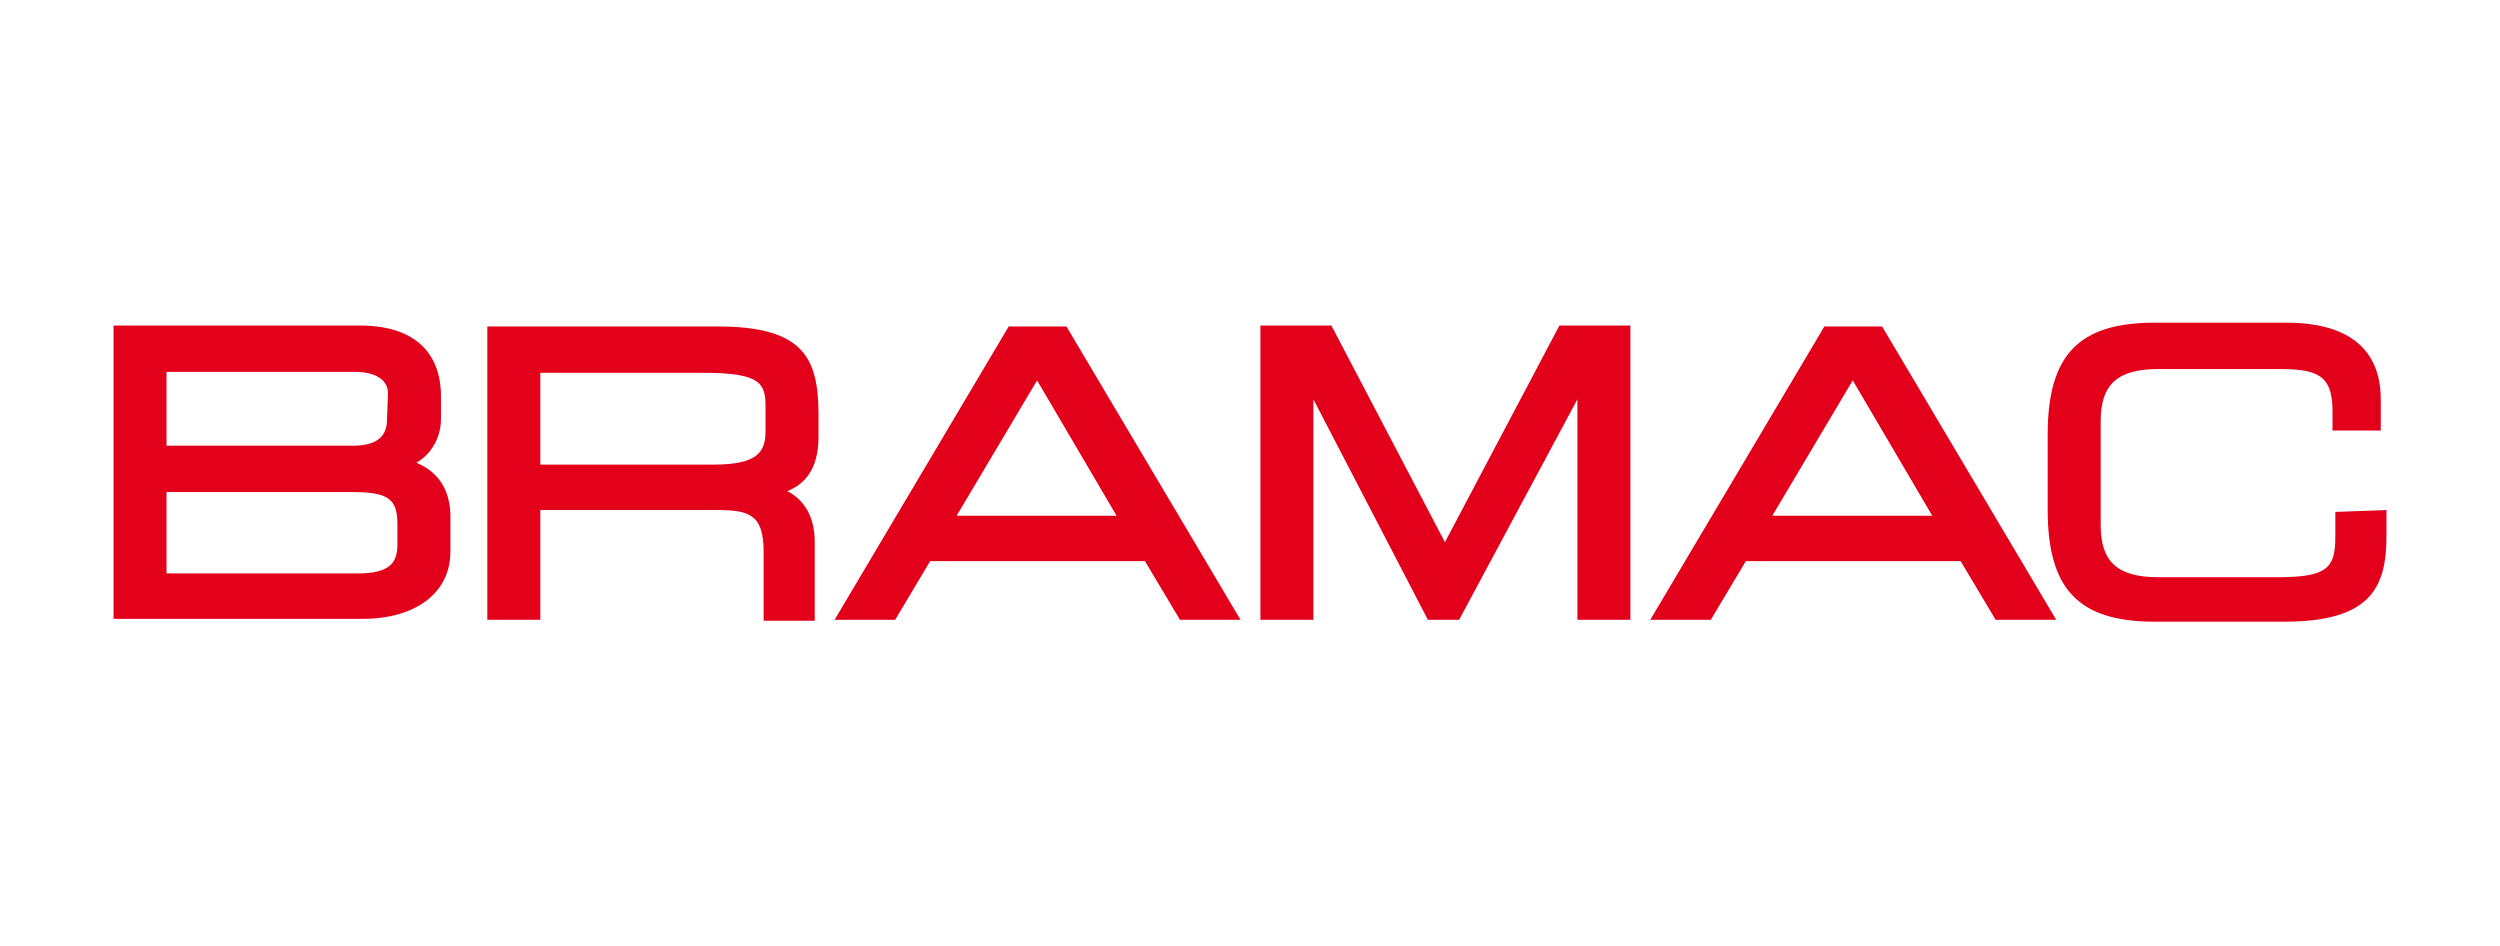<?xml version="1.0" encoding="utf-8"?>
<!-- Generator: Adobe Illustrator 26.3.1, SVG Export Plug-In . SVG Version: 6.00 Build 0)  -->
<svg version="1.1" id="Layer_1" xmlns="http://www.w3.org/2000/svg" xmlns:xlink="http://www.w3.org/1999/xlink" x="0px" y="0px"
	 viewBox="0 0 264.2 100" style="enable-background:new 0 0 264.2 100;" xml:space="preserve">
<g id="Bramac">
	<path fill="#E2001A" d="M17.6,52h19.6c3.8,0,4.8,0.7,4.8,3.4v2.1c0,1.9-0.7,3.1-4.2,3.1H17.6V52z M40.9,44.3c0,1.2-0.4,2.8-3.6,2.8
		H17.6v-7.8h20c0.6,0,3.4,0.1,3.4,2.3L40.9,44.3L40.9,44.3z M44,48.9c1.6-0.9,2.6-2.7,2.6-4.6v-2.5c0-2.7-1.1-7.4-8.6-7.4H12v31
		h26.3c5.7,0,9.3-2.8,9.3-7.1V55C47.7,51.9,46.4,49.9,44,48.9"/>
	<path fill="#E2001A" d="M57.1,39.4h17.3c5.9,0,6.5,1.1,6.5,3.5v2.7c0,2.2-0.9,3.5-5.5,3.5H57.1V39.4z M75.8,34.5H51.5v31h5.6V53.9
		h18.6c3.4,0,5,0.4,5,4.4v7.3h5.4v-8.3c0-2.6-1-4.4-2.9-5.4c1.8-0.7,3.3-2.3,3.3-5.7v-2.4C86.5,37.7,84.8,34.5,75.8,34.5"/>
	<path fill="#E2001A" d="M118,54.5h-16.9l8.5-14.3L118,54.5z M106.6,34.5l-18.4,31h6.4l3.7-6.2H121l3.7,6.2h6.4l-18.4-31H106.6z"/>
	<polygon fill="#E2001A" points="152.7,57.3 140.7,34.4 133.2,34.4 133.2,65.5 138.8,65.5 138.8,42.2 150.9,65.5 154.2,65.5 
		166.7,42.2 166.7,65.5 172.3,65.5 172.3,34.4 164.8,34.4 	"/>
	<path fill="#E2001A" d="M204.2,54.5h-16.9l8.5-14.3L204.2,54.5z M192.8,34.5l-18.4,31h6.4l3.7-6.2h22.7l3.7,6.2h6.4l-18.4-31H192.8z"
		/>
	<path fill="#E2001A" d="M246.8,54.1v2.6c0,3.3-0.8,4.3-6.1,4.3h-12.6c-4.3,0-6.1-1.6-6.1-5.5v-11c0-3.9,1.8-5.5,6.1-5.5h12.5
		c4,0,5.9,0.4,5.9,4.4v2.1h5.1v-3.3c0-3.7-1.7-8.1-10-8.1h-13.9c-8,0-11.3,3.4-11.3,11.8v8c0,8.4,3.3,11.8,11.3,11.8h13.7
		c9,0,10.8-3.5,10.8-9v-2.8L246.8,54.1z"/>
</g>
</svg>

